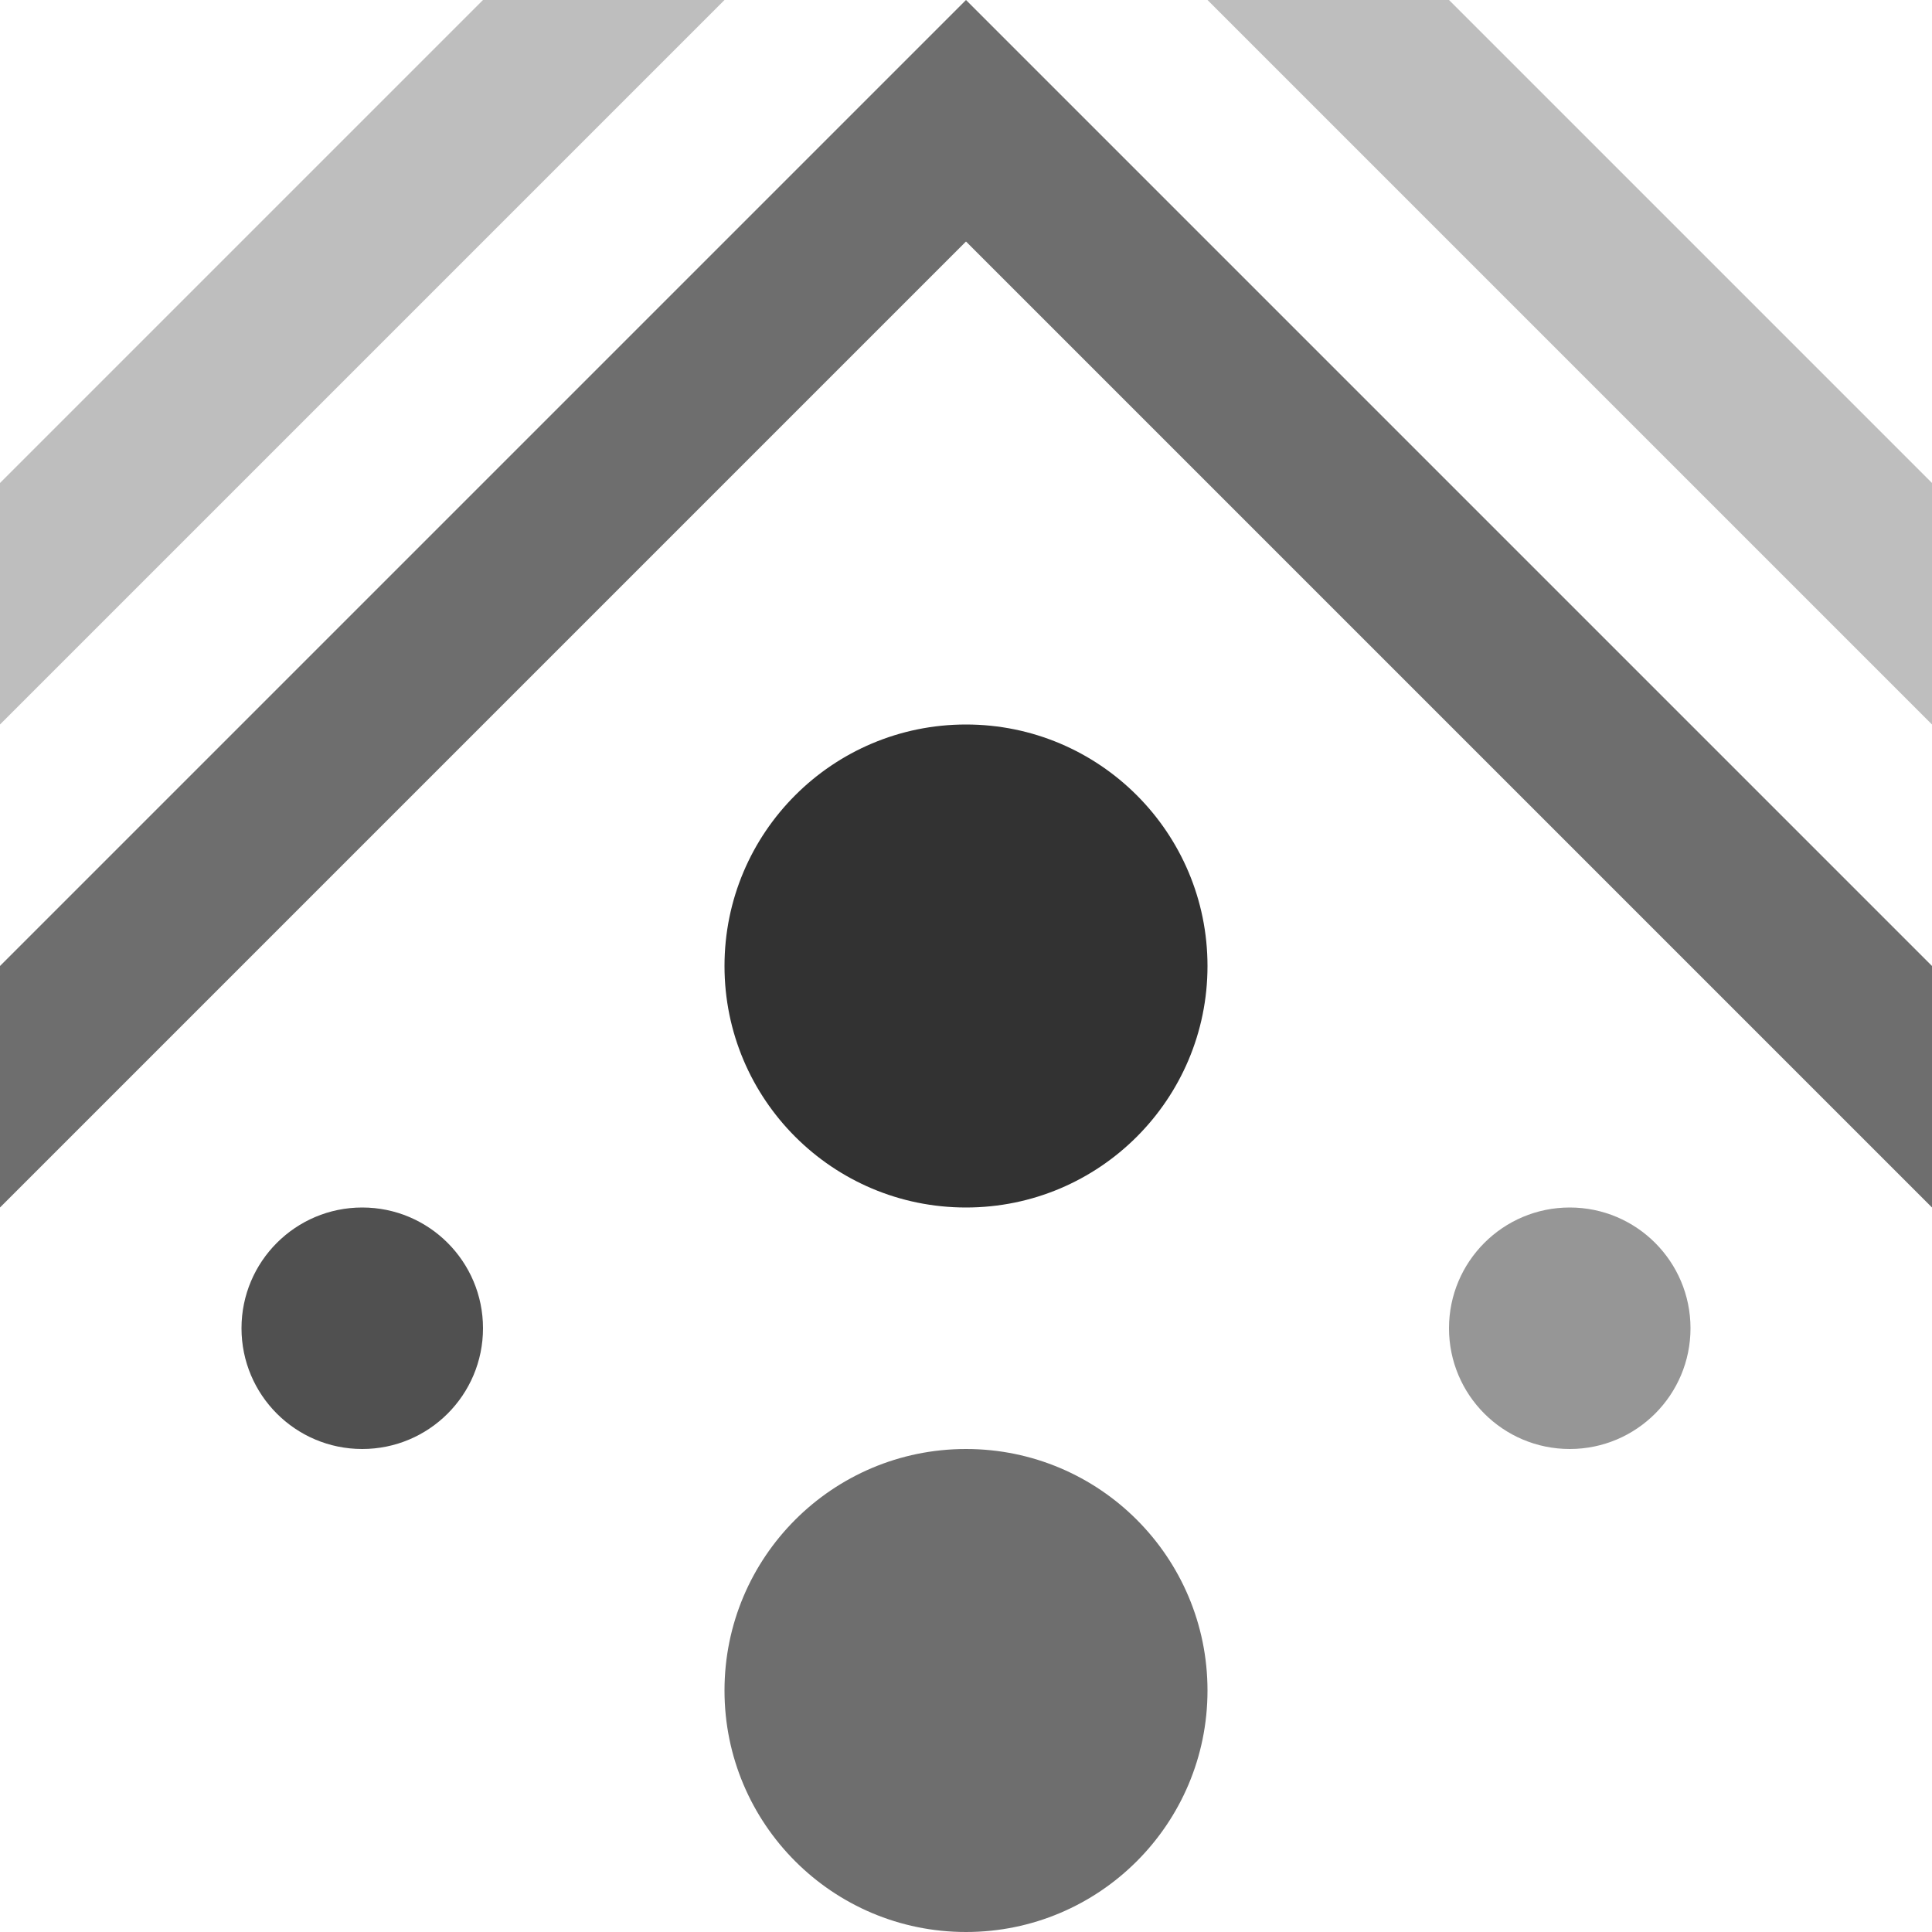 <svg xmlns="http://www.w3.org/2000/svg" width="512" height="512" xmlns:v="https://vecta.io/nano"><path fill="#fff" d="M0 0h512v512H0z"/><circle fill="#323232" cx="256" cy="256" r="64"/><circle fill="#6e6e6e" cx="256" cy="448" r="64"/><circle fill="#505050" cx="96" cy="352" r="32"/><circle fill="#969696" cx="416" cy="352" r="32"/><path fill="#6e6e6e" d="M512 256L256 0 0 256v64L256 64l256 256z"/><path d="M128 0L0 128v64L192 0zm256 0h-64l192 192v-64z" fill="#bebebe"/></svg>
